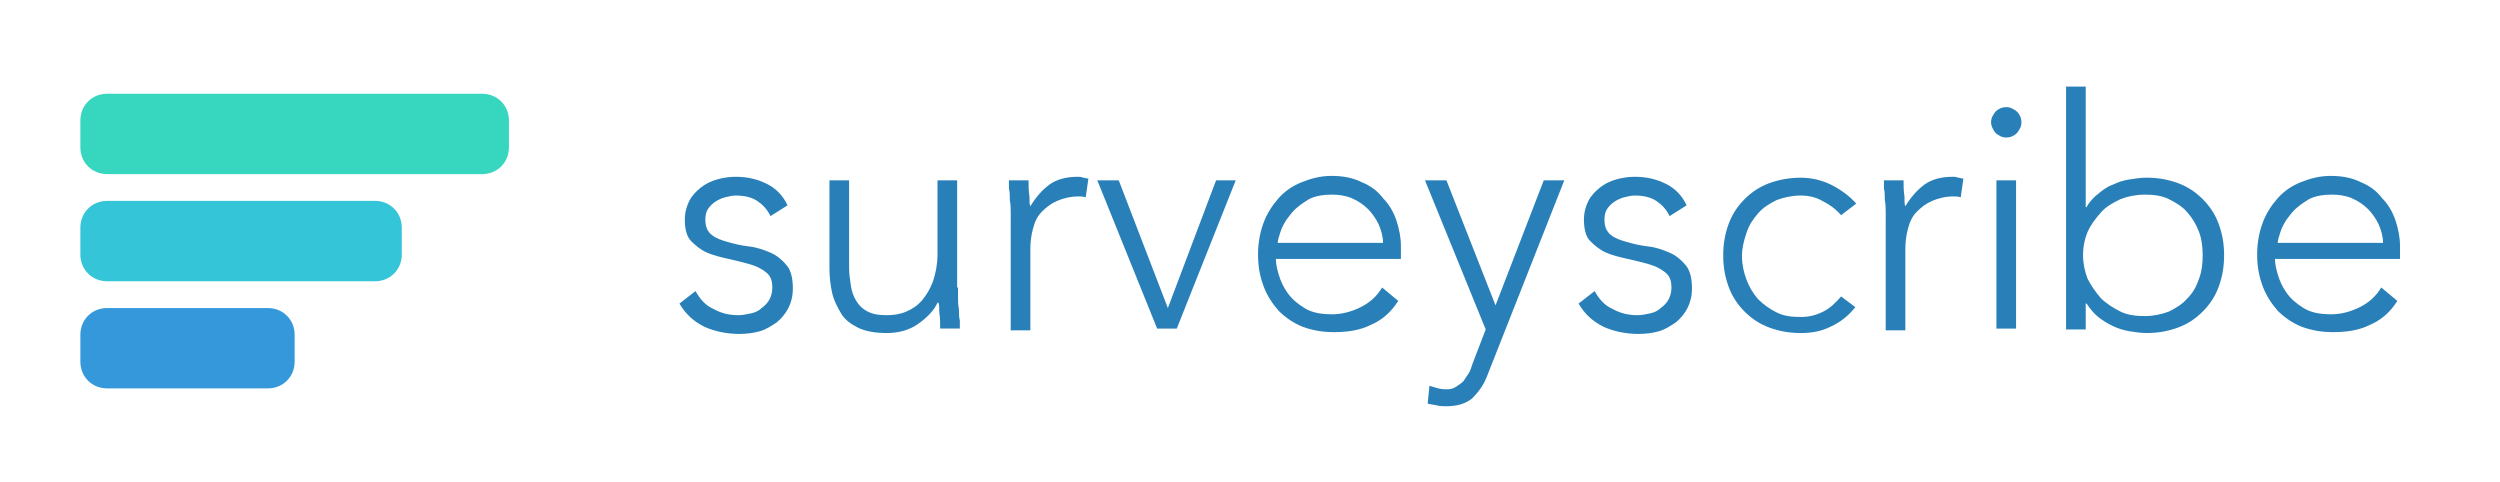 <?xml version="1.0" encoding="utf-8"?>
<!-- Generator: Adobe Illustrator 21.1.0, SVG Export Plug-In . SVG Version: 6.00 Build 0)  -->
<svg version="1.1" id="Layer_1" xmlns="http://www.w3.org/2000/svg" xmlns:xlink="http://www.w3.org/1999/xlink" x="0px" y="0px"
	 viewBox="0 0 280 54" style="enable-background:new 0 0 280 54;" xml:space="preserve">
<style type="text/css">
	.st0{fill:#36D6BF;}
	.st1{fill:#35C5D8;}
	.st2{fill:#3498DB;}
	.st3{fill:#2980B9;}
</style>
<g>
	<path class="st0" d="M54,19.5H12c-1.7,0-3-1.3-3-3v-3c0-1.7,1.3-3,3-3h42c1.7,0,3,1.3,3,3v3C57,18.2,55.7,19.5,54,19.5z"/>
	<path class="st1" d="M42,31.5H12c-1.7,0-3-1.3-3-3v-3c0-1.7,1.3-3,3-3h30c1.7,0,3,1.3,3,3v3C45,30.2,43.7,31.5,42,31.5z"/>
	<path class="st2" d="M30,43.5H12c-1.7,0-3-1.3-3-3v-3c0-1.7,1.3-3,3-3h18c1.7,0,3,1.3,3,3v3C33,42.2,31.7,43.5,30,43.5z"/>
</g>
<g>
	<path class="st3" d="M77.9,32.6c0.5,0.9,1.1,1.6,2,2c0.9,0.5,1.8,0.7,2.8,0.7c0.5,0,0.9-0.1,1.4-0.2c0.5-0.1,0.9-0.3,1.2-0.6
		c0.4-0.3,0.7-0.6,0.9-1c0.2-0.4,0.3-0.8,0.3-1.3c0-0.8-0.2-1.3-0.7-1.7c-0.5-0.4-1.1-0.7-1.8-0.9s-1.5-0.4-2.4-0.6
		s-1.7-0.4-2.4-0.7c-0.7-0.3-1.3-0.8-1.8-1.3s-0.7-1.4-0.7-2.4c0-0.8,0.2-1.5,0.5-2.1c0.3-0.6,0.8-1.1,1.3-1.5
		c0.5-0.4,1.1-0.7,1.8-0.9c0.7-0.2,1.4-0.3,2.1-0.3c1.4,0,2.5,0.3,3.5,0.8s1.8,1.3,2.3,2.4l-1.9,1.2c-0.4-0.8-0.9-1.3-1.5-1.7
		c-0.6-0.4-1.4-0.6-2.4-0.6c-0.4,0-0.8,0.1-1.2,0.2c-0.4,0.1-0.8,0.3-1.1,0.5s-0.6,0.5-0.8,0.8c-0.2,0.3-0.3,0.7-0.3,1.2
		c0,0.7,0.2,1.3,0.7,1.7c0.5,0.4,1.1,0.6,1.8,0.8s1.5,0.4,2.4,0.5c0.9,0.1,1.7,0.4,2.4,0.7s1.3,0.8,1.8,1.4s0.7,1.5,0.7,2.6
		c0,0.9-0.2,1.6-0.5,2.2c-0.3,0.6-0.8,1.2-1.3,1.6c-0.6,0.4-1.2,0.8-1.9,1c-0.7,0.2-1.5,0.3-2.3,0.3c-1.4,0-2.8-0.3-3.9-0.8
		c-1.2-0.6-2.1-1.4-2.8-2.6L77.9,32.6z"/>
	<path class="st3" d="M107.3,32.2c0,0.3,0,0.7,0,1.1c0,0.4,0,0.9,0.1,1.3c0,0.5,0,0.9,0.1,1.3c0,0.4,0,0.7,0,0.9h-2.2
		c0-0.6,0-1.2-0.1-1.8c0-0.6,0-0.9-0.1-1.1h-0.1c-0.4,0.9-1.2,1.7-2.2,2.4c-1,0.7-2.2,1-3.5,1c-1.3,0-2.4-0.2-3.2-0.6
		c-0.8-0.4-1.5-0.9-1.9-1.6s-0.8-1.4-1-2.3c-0.2-0.9-0.3-1.8-0.3-2.7v-9.9h2.2V30c0,0.7,0.1,1.3,0.2,2s0.3,1.2,0.6,1.7
		c0.3,0.5,0.7,0.9,1.3,1.2s1.2,0.4,2.1,0.4c0.8,0,1.5-0.1,2.2-0.4c0.7-0.3,1.3-0.7,1.8-1.3c0.5-0.6,0.9-1.3,1.2-2.1
		c0.3-0.9,0.5-1.9,0.5-3v-8.3h2.2V32.2z"/>
	<path class="st3" d="M113.2,24.9c0-0.3,0-0.7,0-1.1c0-0.4,0-0.9-0.1-1.4c0-0.5,0-0.9-0.1-1.3c0-0.4,0-0.7,0-0.9h2.2
		c0,0.6,0,1.2,0.1,1.8c0,0.6,0,0.9,0.1,1.1c0.6-1,1.3-1.8,2.1-2.4s1.9-0.9,3.2-0.9c0.2,0,0.4,0,0.6,0.1c0.2,0,0.4,0.1,0.6,0.1
		l-0.3,2.1c-0.3-0.1-0.6-0.1-0.8-0.1c-0.9,0-1.7,0.2-2.4,0.5c-0.7,0.3-1.2,0.7-1.7,1.2s-0.8,1.1-1,1.9c-0.2,0.7-0.3,1.5-0.3,2.3v9.1
		h-2.2V24.9z"/>
	<path class="st3" d="M122.9,20.2h2.4l5.5,14.3l5.4-14.3h2.2l-6.6,16.6h-2.2L122.9,20.2z"/>
	<path class="st3" d="M156.6,33.7c-0.8,1.3-1.9,2.2-3.1,2.7c-1.2,0.6-2.6,0.8-4.1,0.8c-1.3,0-2.4-0.2-3.5-0.6c-1-0.4-1.9-1-2.7-1.8
		c-0.7-0.8-1.3-1.7-1.7-2.8c-0.4-1.1-0.6-2.2-0.6-3.5c0-1.2,0.2-2.4,0.6-3.5c0.4-1.1,1-2,1.7-2.8c0.7-0.8,1.6-1.4,2.6-1.8
		c1-0.4,2.1-0.7,3.3-0.7c1.3,0,2.4,0.2,3.4,0.7c1,0.4,1.8,1,2.4,1.8c0.7,0.7,1.2,1.6,1.5,2.5c0.3,0.9,0.5,1.9,0.5,2.8v1.5h-14
		c0,0.5,0.1,1,0.3,1.7s0.5,1.4,1,2.1c0.5,0.7,1.1,1.2,1.9,1.7c0.8,0.5,1.8,0.7,3.1,0.7c1.1,0,2.2-0.3,3.2-0.8c1-0.5,1.8-1.2,2.4-2.2
		L156.6,33.7z M154.9,27.2c0-0.7-0.2-1.4-0.5-2.1c-0.3-0.6-0.7-1.2-1.2-1.7c-0.5-0.5-1.1-0.9-1.8-1.2c-0.7-0.3-1.5-0.4-2.2-0.4
		c-1.2,0-2.2,0.2-2.9,0.7c-0.8,0.5-1.4,1-1.9,1.7c-0.5,0.6-0.8,1.2-1,1.8s-0.3,1-0.3,1.2H154.9z"/>
	<path class="st3" d="M166.6,42c-0.4,1.1-1,1.9-1.7,2.6c-0.7,0.6-1.7,0.9-2.9,0.9c-0.4,0-0.7,0-1.1-0.1c-0.4-0.1-0.7-0.1-1-0.2
		l0.2-2c0.3,0.1,0.6,0.2,1,0.3s0.7,0.1,1,0.1c0.4,0,0.7-0.1,1-0.3s0.6-0.4,0.8-0.6c0.2-0.3,0.4-0.6,0.6-0.9c0.2-0.3,0.3-0.7,0.4-1
		l1.5-3.9l-6.8-16.7h2.4l5.5,14l5.4-14h2.3L166.6,42z"/>
	<path class="st3" d="M178.6,32.6c0.5,0.9,1.1,1.6,2,2c0.9,0.5,1.8,0.7,2.8,0.7c0.5,0,0.9-0.1,1.4-0.2c0.5-0.1,0.9-0.3,1.2-0.6
		c0.4-0.3,0.7-0.6,0.9-1c0.2-0.4,0.3-0.8,0.3-1.3c0-0.8-0.2-1.3-0.7-1.7c-0.5-0.4-1.1-0.7-1.8-0.9s-1.5-0.4-2.4-0.6
		s-1.7-0.4-2.4-0.7c-0.7-0.3-1.3-0.8-1.8-1.3s-0.7-1.4-0.7-2.4c0-0.8,0.2-1.5,0.5-2.1c0.3-0.6,0.8-1.1,1.3-1.5
		c0.5-0.4,1.1-0.7,1.8-0.9c0.7-0.2,1.4-0.3,2.1-0.3c1.4,0,2.5,0.3,3.5,0.8s1.8,1.3,2.3,2.4l-1.9,1.2c-0.4-0.8-0.9-1.3-1.5-1.7
		c-0.6-0.4-1.4-0.6-2.4-0.6c-0.4,0-0.8,0.1-1.2,0.2c-0.4,0.1-0.8,0.3-1.1,0.5s-0.6,0.5-0.8,0.8c-0.2,0.3-0.3,0.7-0.3,1.2
		c0,0.7,0.2,1.3,0.7,1.7c0.5,0.4,1.1,0.6,1.8,0.8s1.5,0.4,2.4,0.5c0.9,0.1,1.7,0.4,2.4,0.7s1.3,0.8,1.8,1.4s0.7,1.5,0.7,2.6
		c0,0.9-0.2,1.6-0.5,2.2c-0.3,0.6-0.8,1.2-1.3,1.6c-0.6,0.4-1.2,0.8-1.9,1c-0.7,0.2-1.5,0.3-2.3,0.3c-1.4,0-2.8-0.3-3.9-0.8
		c-1.2-0.6-2.1-1.4-2.8-2.6L178.6,32.6z"/>
	<path class="st3" d="M207.8,34.4c-0.8,1-1.7,1.7-2.8,2.2c-1,0.5-2.1,0.7-3.3,0.7c-1.3,0-2.4-0.2-3.5-0.6c-1.1-0.4-2-1-2.8-1.8
		c-0.8-0.8-1.4-1.7-1.8-2.8c-0.4-1.1-0.6-2.2-0.6-3.5c0-1.3,0.2-2.4,0.6-3.5c0.4-1.1,1-2,1.8-2.8c0.8-0.8,1.7-1.4,2.8-1.8
		c1.1-0.4,2.3-0.6,3.5-0.6c1.2,0,2.4,0.3,3.4,0.8s2,1.2,2.8,2.1l-1.7,1.3c-0.6-0.7-1.3-1.2-2.1-1.6c-0.7-0.4-1.5-0.6-2.4-0.6
		c-1,0-1.9,0.2-2.7,0.5c-0.8,0.4-1.5,0.8-2.1,1.5s-1,1.3-1.3,2.2s-0.5,1.7-0.5,2.6c0,0.9,0.2,1.8,0.5,2.6s0.7,1.5,1.3,2.2
		c0.6,0.6,1.3,1.1,2.1,1.5c0.8,0.4,1.7,0.5,2.7,0.5c0.9,0,1.7-0.2,2.5-0.6c0.8-0.4,1.4-1,2-1.7L207.8,34.4z"/>
	<path class="st3" d="M211.2,24.9c0-0.3,0-0.7,0-1.1c0-0.4,0-0.9-0.1-1.4c0-0.5,0-0.9-0.1-1.3c0-0.4,0-0.7,0-0.9h2.2
		c0,0.6,0,1.2,0.1,1.8c0,0.6,0,0.9,0.1,1.1c0.6-1,1.3-1.8,2.1-2.4s1.9-0.9,3.2-0.9c0.2,0,0.4,0,0.6,0.1c0.2,0,0.4,0.1,0.6,0.1
		l-0.3,2.1c-0.3-0.1-0.6-0.1-0.8-0.1c-0.9,0-1.7,0.2-2.4,0.5c-0.7,0.3-1.2,0.7-1.7,1.2s-0.8,1.1-1,1.9c-0.2,0.7-0.3,1.5-0.3,2.3v9.1
		h-2.2V24.9z"/>
	<path class="st3" d="M223,13.7c0-0.5,0.2-0.8,0.5-1.2c0.3-0.3,0.7-0.5,1.2-0.5c0.5,0,0.8,0.2,1.2,0.5c0.3,0.3,0.5,0.7,0.5,1.2
		c0,0.5-0.2,0.8-0.5,1.2c-0.3,0.3-0.7,0.5-1.2,0.5c-0.5,0-0.8-0.2-1.2-0.5C223.2,14.5,223,14.1,223,13.7z M223.6,20.2h2.2v16.6h-2.2
		V20.2z"/>
	<path class="st3" d="M231.4,9.7h2.2v13.5h0.1c0.3-0.6,0.8-1.1,1.3-1.5s1-0.8,1.6-1c0.6-0.3,1.2-0.5,1.9-0.6
		c0.6-0.1,1.3-0.2,1.9-0.2c1.3,0,2.4,0.2,3.5,0.6c1.1,0.4,2,1,2.8,1.8c0.8,0.8,1.4,1.7,1.8,2.8c0.4,1.1,0.6,2.2,0.6,3.5
		c0,1.3-0.2,2.4-0.6,3.5c-0.4,1.1-1,2-1.8,2.8c-0.8,0.8-1.7,1.4-2.8,1.8c-1.1,0.4-2.2,0.6-3.5,0.6c-0.6,0-1.3-0.1-1.9-0.2
		c-0.6-0.1-1.3-0.3-1.9-0.6c-0.6-0.3-1.1-0.6-1.6-1s-0.9-0.9-1.3-1.5h-0.1v2.9h-2.2V9.7z M233.3,28.6c0,0.9,0.2,1.8,0.5,2.6
		c0.4,0.8,0.9,1.5,1.5,2.2c0.6,0.6,1.4,1.1,2.2,1.5c0.8,0.4,1.8,0.5,2.7,0.5c1,0,1.9-0.2,2.7-0.5c0.8-0.4,1.5-0.8,2.1-1.5
		c0.6-0.6,1-1.3,1.3-2.2c0.3-0.8,0.4-1.7,0.4-2.6c0-0.9-0.1-1.8-0.4-2.6c-0.3-0.8-0.7-1.5-1.3-2.2s-1.3-1.1-2.1-1.5
		c-0.8-0.4-1.7-0.5-2.7-0.5c-1,0-1.9,0.2-2.7,0.5c-0.8,0.4-1.6,0.8-2.2,1.5s-1.1,1.3-1.5,2.2C233.5,26.7,233.3,27.6,233.3,28.6z"/>
	<path class="st3" d="M268.5,33.7c-0.8,1.3-1.9,2.2-3.1,2.7c-1.2,0.6-2.6,0.8-4.1,0.8c-1.3,0-2.4-0.2-3.5-0.6c-1-0.4-1.9-1-2.7-1.8
		c-0.7-0.8-1.3-1.7-1.7-2.8c-0.4-1.1-0.6-2.2-0.6-3.5c0-1.2,0.2-2.4,0.6-3.5c0.4-1.1,1-2,1.7-2.8c0.7-0.8,1.6-1.4,2.6-1.8
		c1-0.4,2.1-0.7,3.3-0.7c1.3,0,2.4,0.2,3.4,0.7c1,0.4,1.8,1,2.4,1.8c0.7,0.7,1.2,1.6,1.5,2.5c0.3,0.9,0.5,1.9,0.5,2.8v1.5h-14
		c0,0.5,0.1,1,0.3,1.7s0.5,1.4,1,2.1c0.5,0.7,1.1,1.2,1.9,1.7c0.8,0.5,1.8,0.7,3.1,0.7c1.1,0,2.2-0.3,3.2-0.8c1-0.5,1.8-1.2,2.4-2.2
		L268.5,33.7z M266.9,27.2c0-0.7-0.2-1.4-0.5-2.1c-0.3-0.6-0.7-1.2-1.2-1.7c-0.5-0.5-1.1-0.9-1.8-1.2c-0.7-0.3-1.5-0.4-2.2-0.4
		c-1.2,0-2.2,0.2-2.9,0.7c-0.8,0.5-1.4,1-1.9,1.7c-0.5,0.6-0.8,1.2-1,1.8s-0.3,1-0.3,1.2H266.9z"/>
</g>
</svg>
